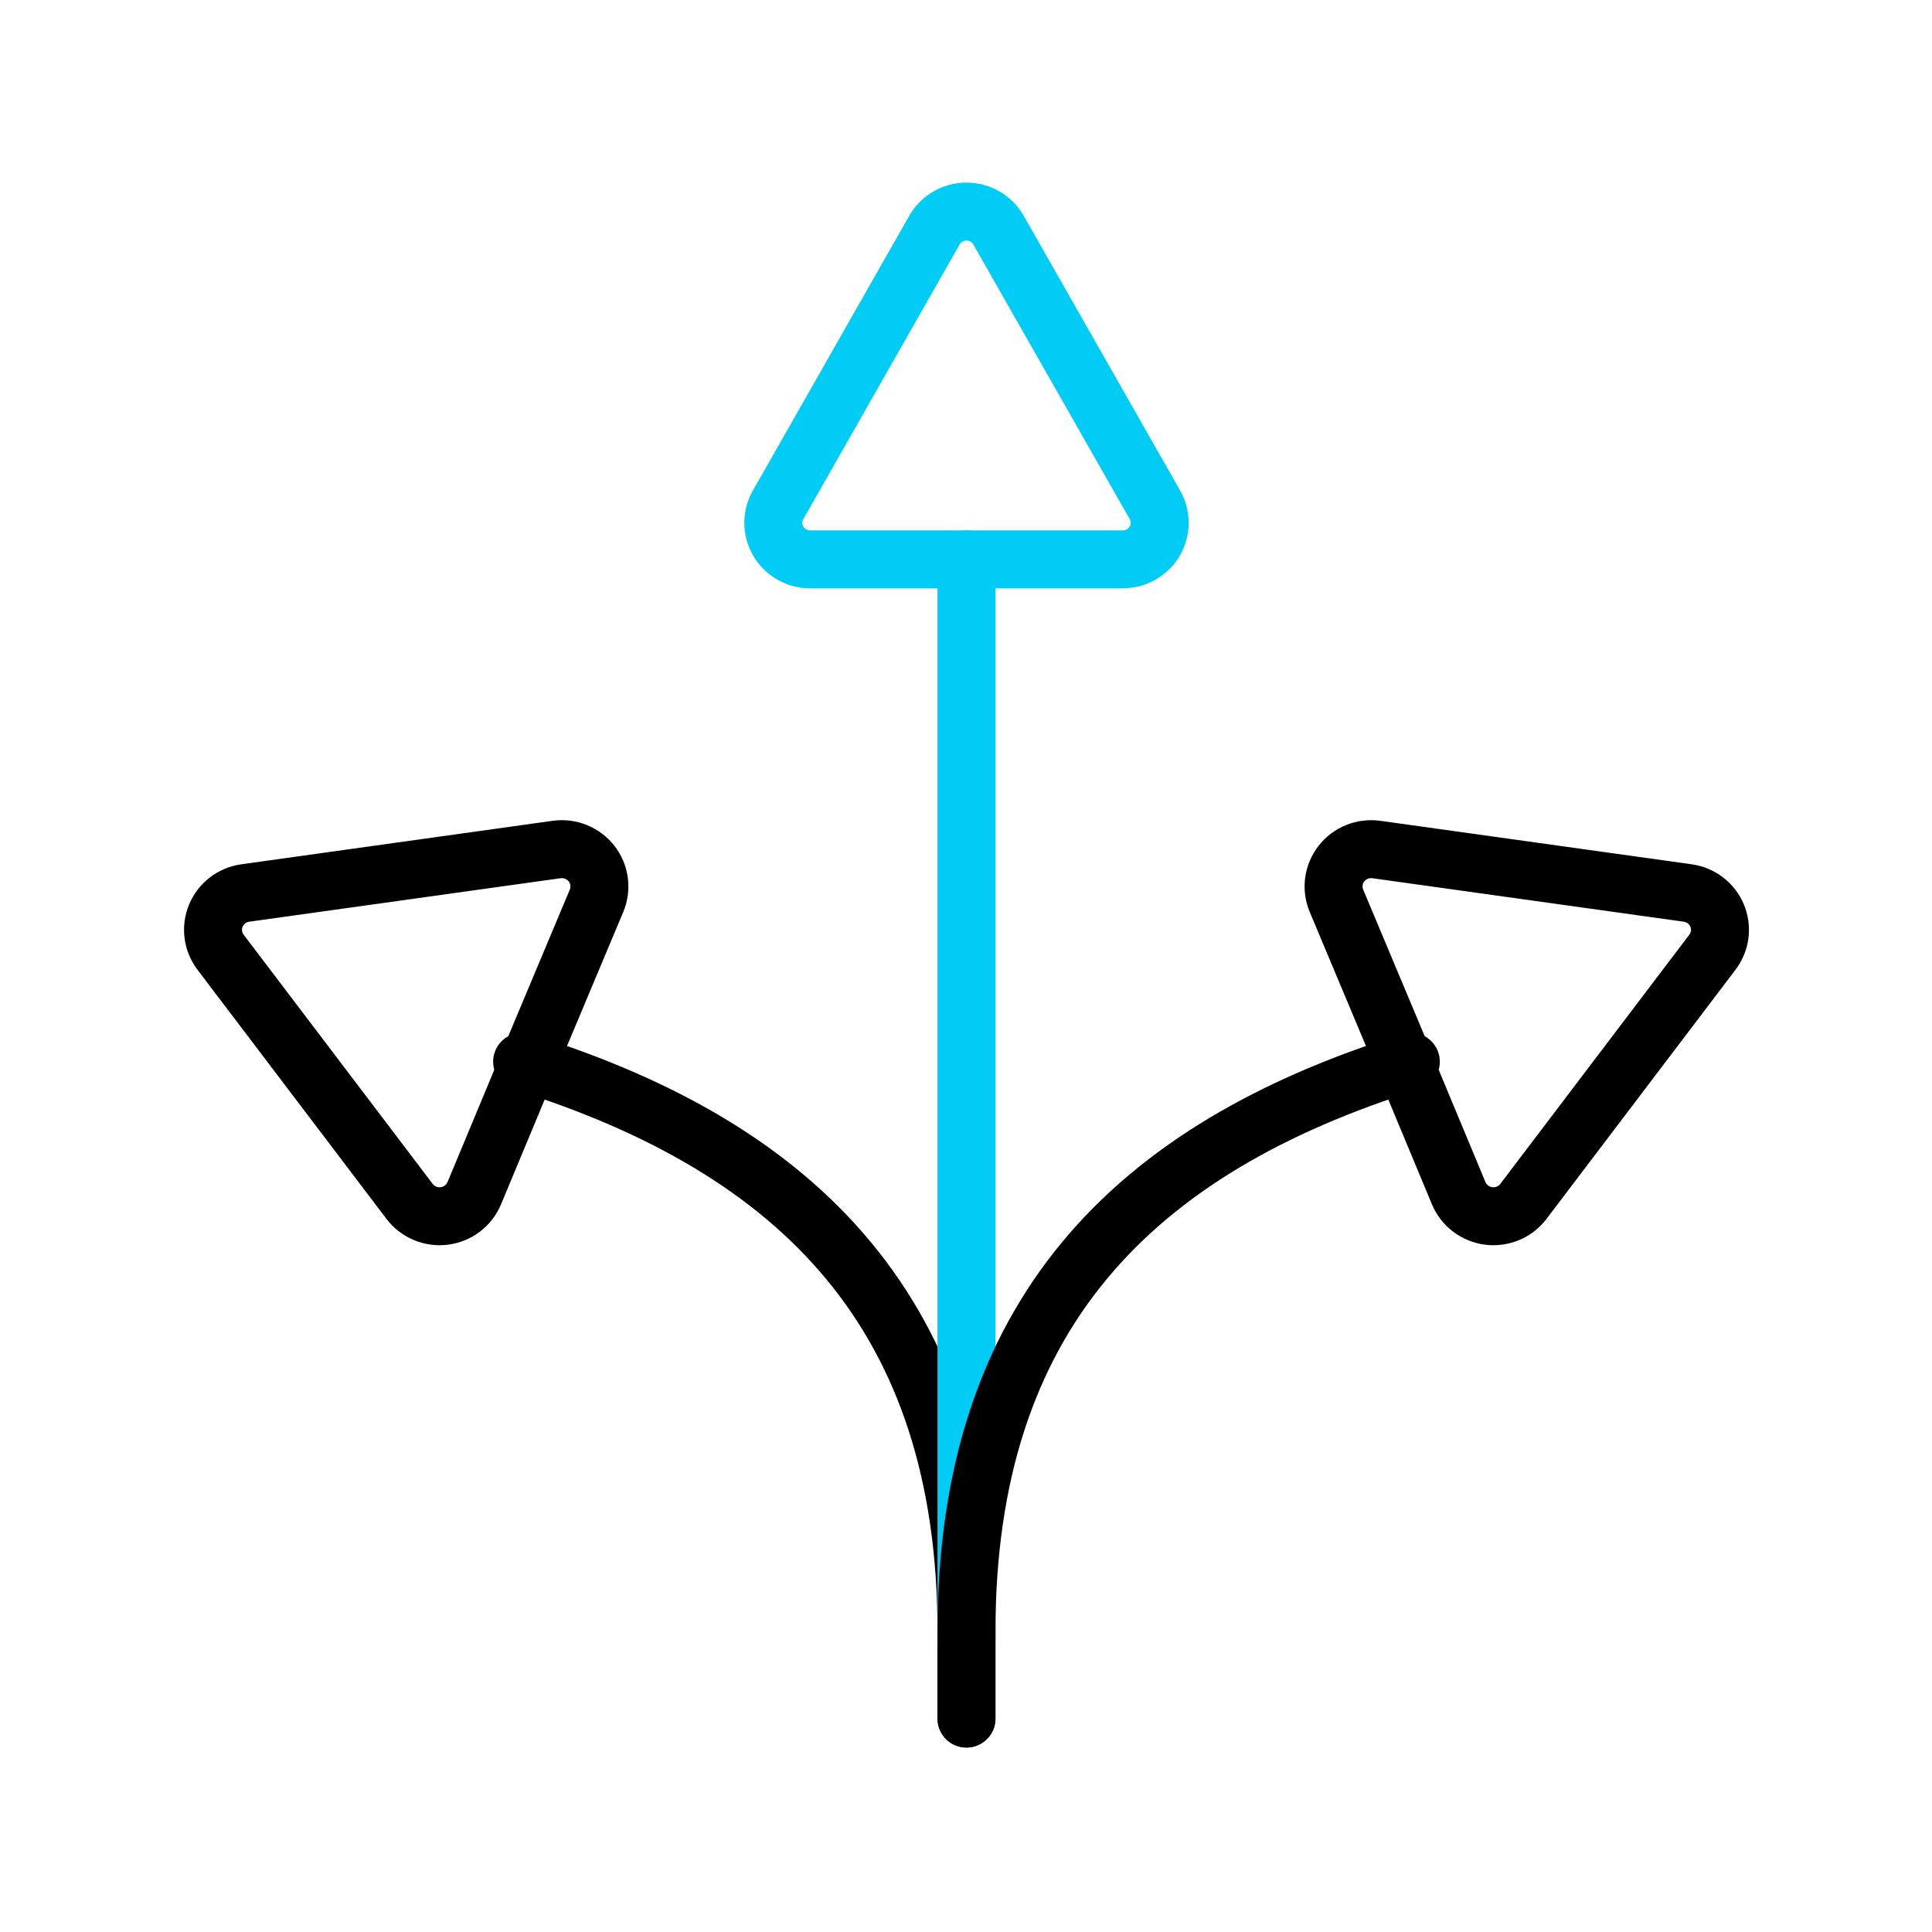 <svg width="100" height="100" viewBox="0 0 100 100" fill="none" xmlns="http://www.w3.org/2000/svg">
<path d="M41.93 28.952C41.594 28.952 41.264 28.864 40.974 28.697C40.683 28.529 40.443 28.289 40.276 28C40.109 27.711 40.023 27.383 40.025 27.05C40.028 26.717 40.119 26.391 40.29 26.104L48.384 11.879C48.552 11.597 48.792 11.363 49.08 11.2C49.367 11.038 49.693 10.952 50.024 10.952C50.355 10.952 50.681 11.038 50.968 11.2C51.256 11.363 51.496 11.597 51.664 11.879L59.762 26.101C59.932 26.388 60.023 26.715 60.025 27.048C60.028 27.381 59.941 27.709 59.774 27.999C59.607 28.288 59.366 28.529 59.075 28.696C58.785 28.864 58.454 28.952 58.118 28.952H41.93Z" stroke="#00CCF5" stroke-width="3" stroke-linecap="round" stroke-linejoin="round"/>
<path d="M30.879 46.618C31.009 46.304 31.054 45.961 31.008 45.625C30.962 45.288 30.828 44.97 30.619 44.701C30.409 44.433 30.132 44.224 29.816 44.095C29.499 43.967 29.154 43.924 28.815 43.97L12.698 46.221C12.363 46.267 12.046 46.399 11.778 46.605C11.511 46.81 11.302 47.081 11.173 47.391C11.043 47.702 10.998 48.04 11.041 48.373C11.085 48.706 11.215 49.022 11.419 49.29L21.202 62.187C21.408 62.458 21.683 62.67 21.999 62.801C22.314 62.933 22.659 62.98 22.998 62.937C23.338 62.894 23.66 62.762 23.932 62.556C24.204 62.35 24.416 62.076 24.548 61.762L27.701 54.192L30.879 46.618Z" stroke="black" stroke-width="3" stroke-linecap="round" stroke-linejoin="round"/>
<path d="M27.025 54.952C41.44 59.454 50.025 68.11 50.025 84.451V88.952" stroke="black" stroke-width="3" stroke-linecap="round" stroke-linejoin="round"/>
<path d="M69.172 46.618C69.042 46.304 68.997 45.961 69.043 45.625C69.089 45.288 69.223 44.97 69.432 44.701C69.641 44.433 69.918 44.224 70.235 44.095C70.552 43.967 70.897 43.924 71.235 43.97L87.353 46.221C87.688 46.267 88.005 46.399 88.272 46.605C88.54 46.81 88.749 47.081 88.878 47.391C89.007 47.702 89.053 48.04 89.01 48.373C88.966 48.706 88.836 49.022 88.632 49.29L78.849 62.187C78.642 62.458 78.368 62.67 78.052 62.801C77.737 62.933 77.392 62.98 77.052 62.937C76.713 62.894 76.391 62.762 76.119 62.556C75.847 62.35 75.634 62.076 75.503 61.762L72.35 54.192L69.172 46.618Z" stroke="black" stroke-width="3" stroke-linecap="round" stroke-linejoin="round"/>
<path d="M50.025 28.952V84.952" stroke="#00CCF5" stroke-width="3" stroke-linecap="round" stroke-linejoin="round"/>
<path d="M73.025 54.952C58.61 59.454 50.025 68.11 50.025 84.451V88.952" stroke="black" stroke-width="3" stroke-linecap="round" stroke-linejoin="round"/>
</svg>
